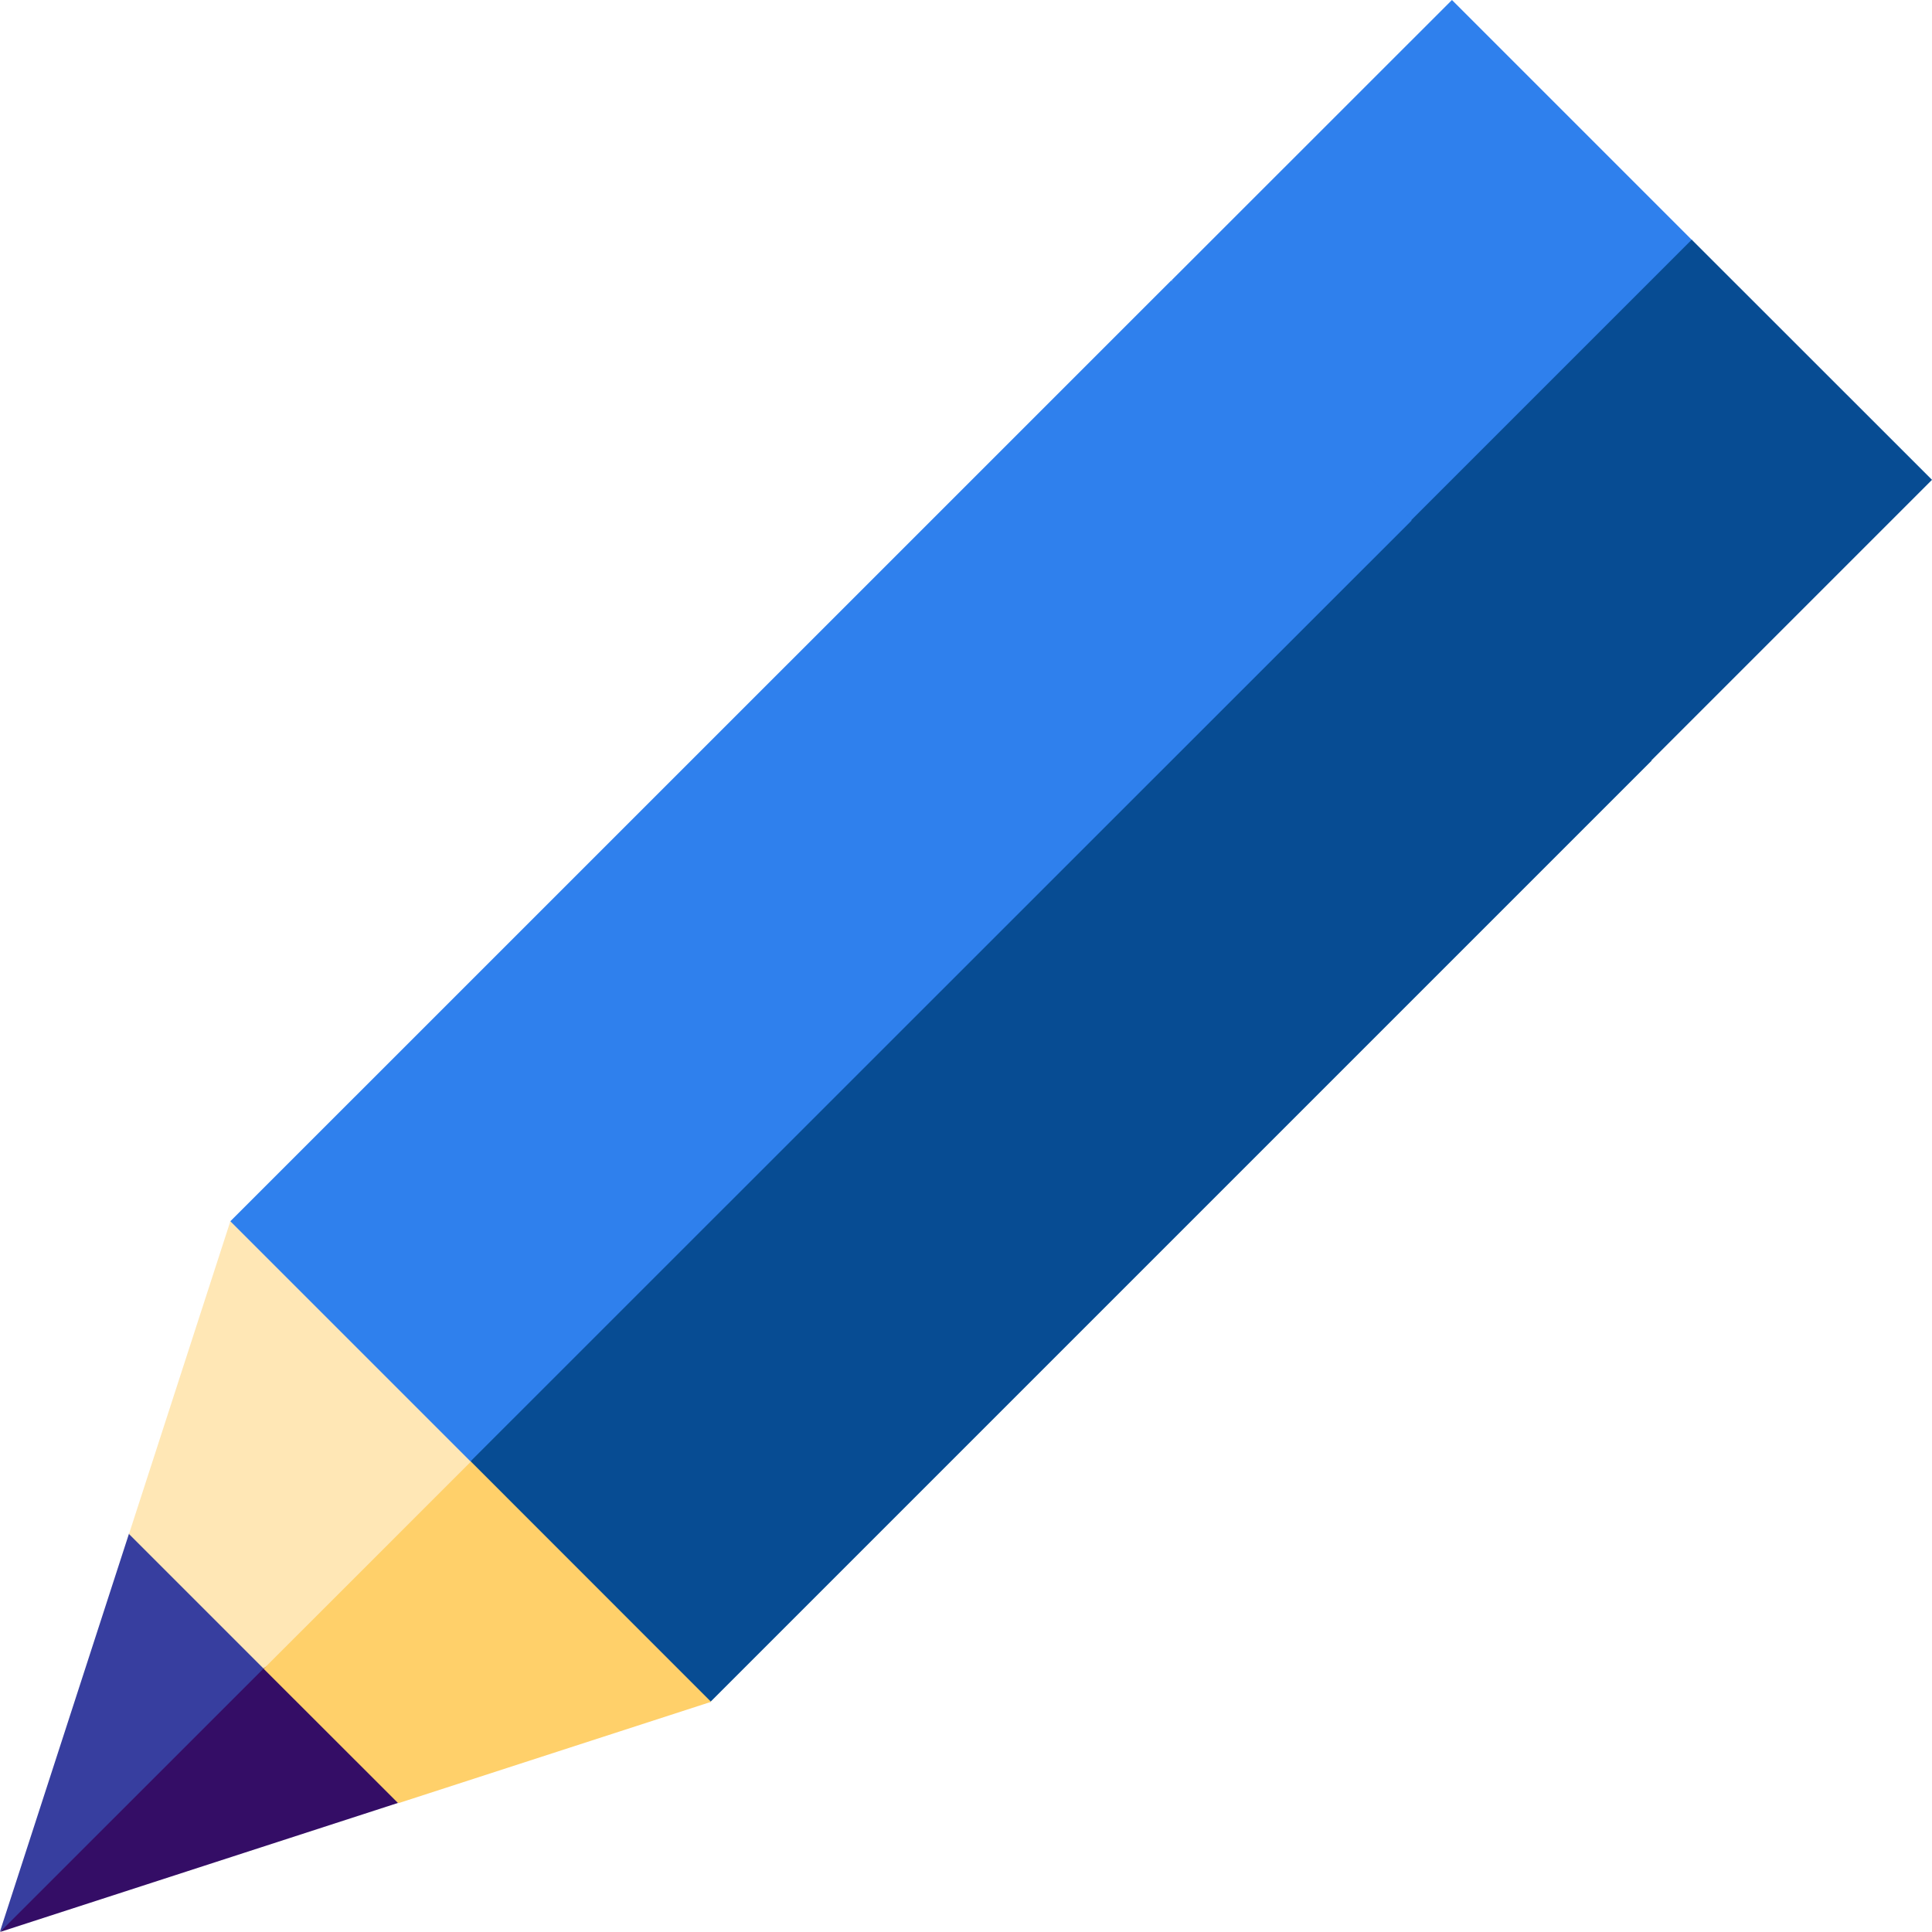 <svg width="17" height="17" viewBox="0 0 17 17" fill="none" xmlns="http://www.w3.org/2000/svg">
<path d="M14.889 2.113L12.776 0L10.31 2.465L12.072 7.044L14.889 2.113Z" fill="#2F80ED"/>
<path d="M14.886 2.109L11.012 5.983L14.534 6.688L17 4.222L14.886 2.109Z" fill="#074C93"/>
<path d="M1.136 13.492L0 16.995L3.729 14.676L1.136 13.492Z" fill="#373E9F"/>
<path d="M0 17L3.503 15.864L3.024 13.977L0 17Z" fill="#340D66"/>
<path d="M6.254 12.155L2.027 10.746L1.135 13.498L2.318 14.681L6.254 12.155Z" fill="#FFE7B5"/>
<path d="M2.32 14.684L3.504 15.867L6.256 14.975L5.552 11.453L2.32 14.684Z" fill="#FFD06A"/>
<path d="M4.141 12.858L6.254 14.972L14.535 6.691L12.422 4.578L6.904 7.278L4.141 12.858Z" fill="#074C93"/>
<path d="M2.027 10.746L10.307 2.467L12.421 4.58L4.14 12.859L2.027 10.746Z" fill="#2F80ED"/>
</svg>
